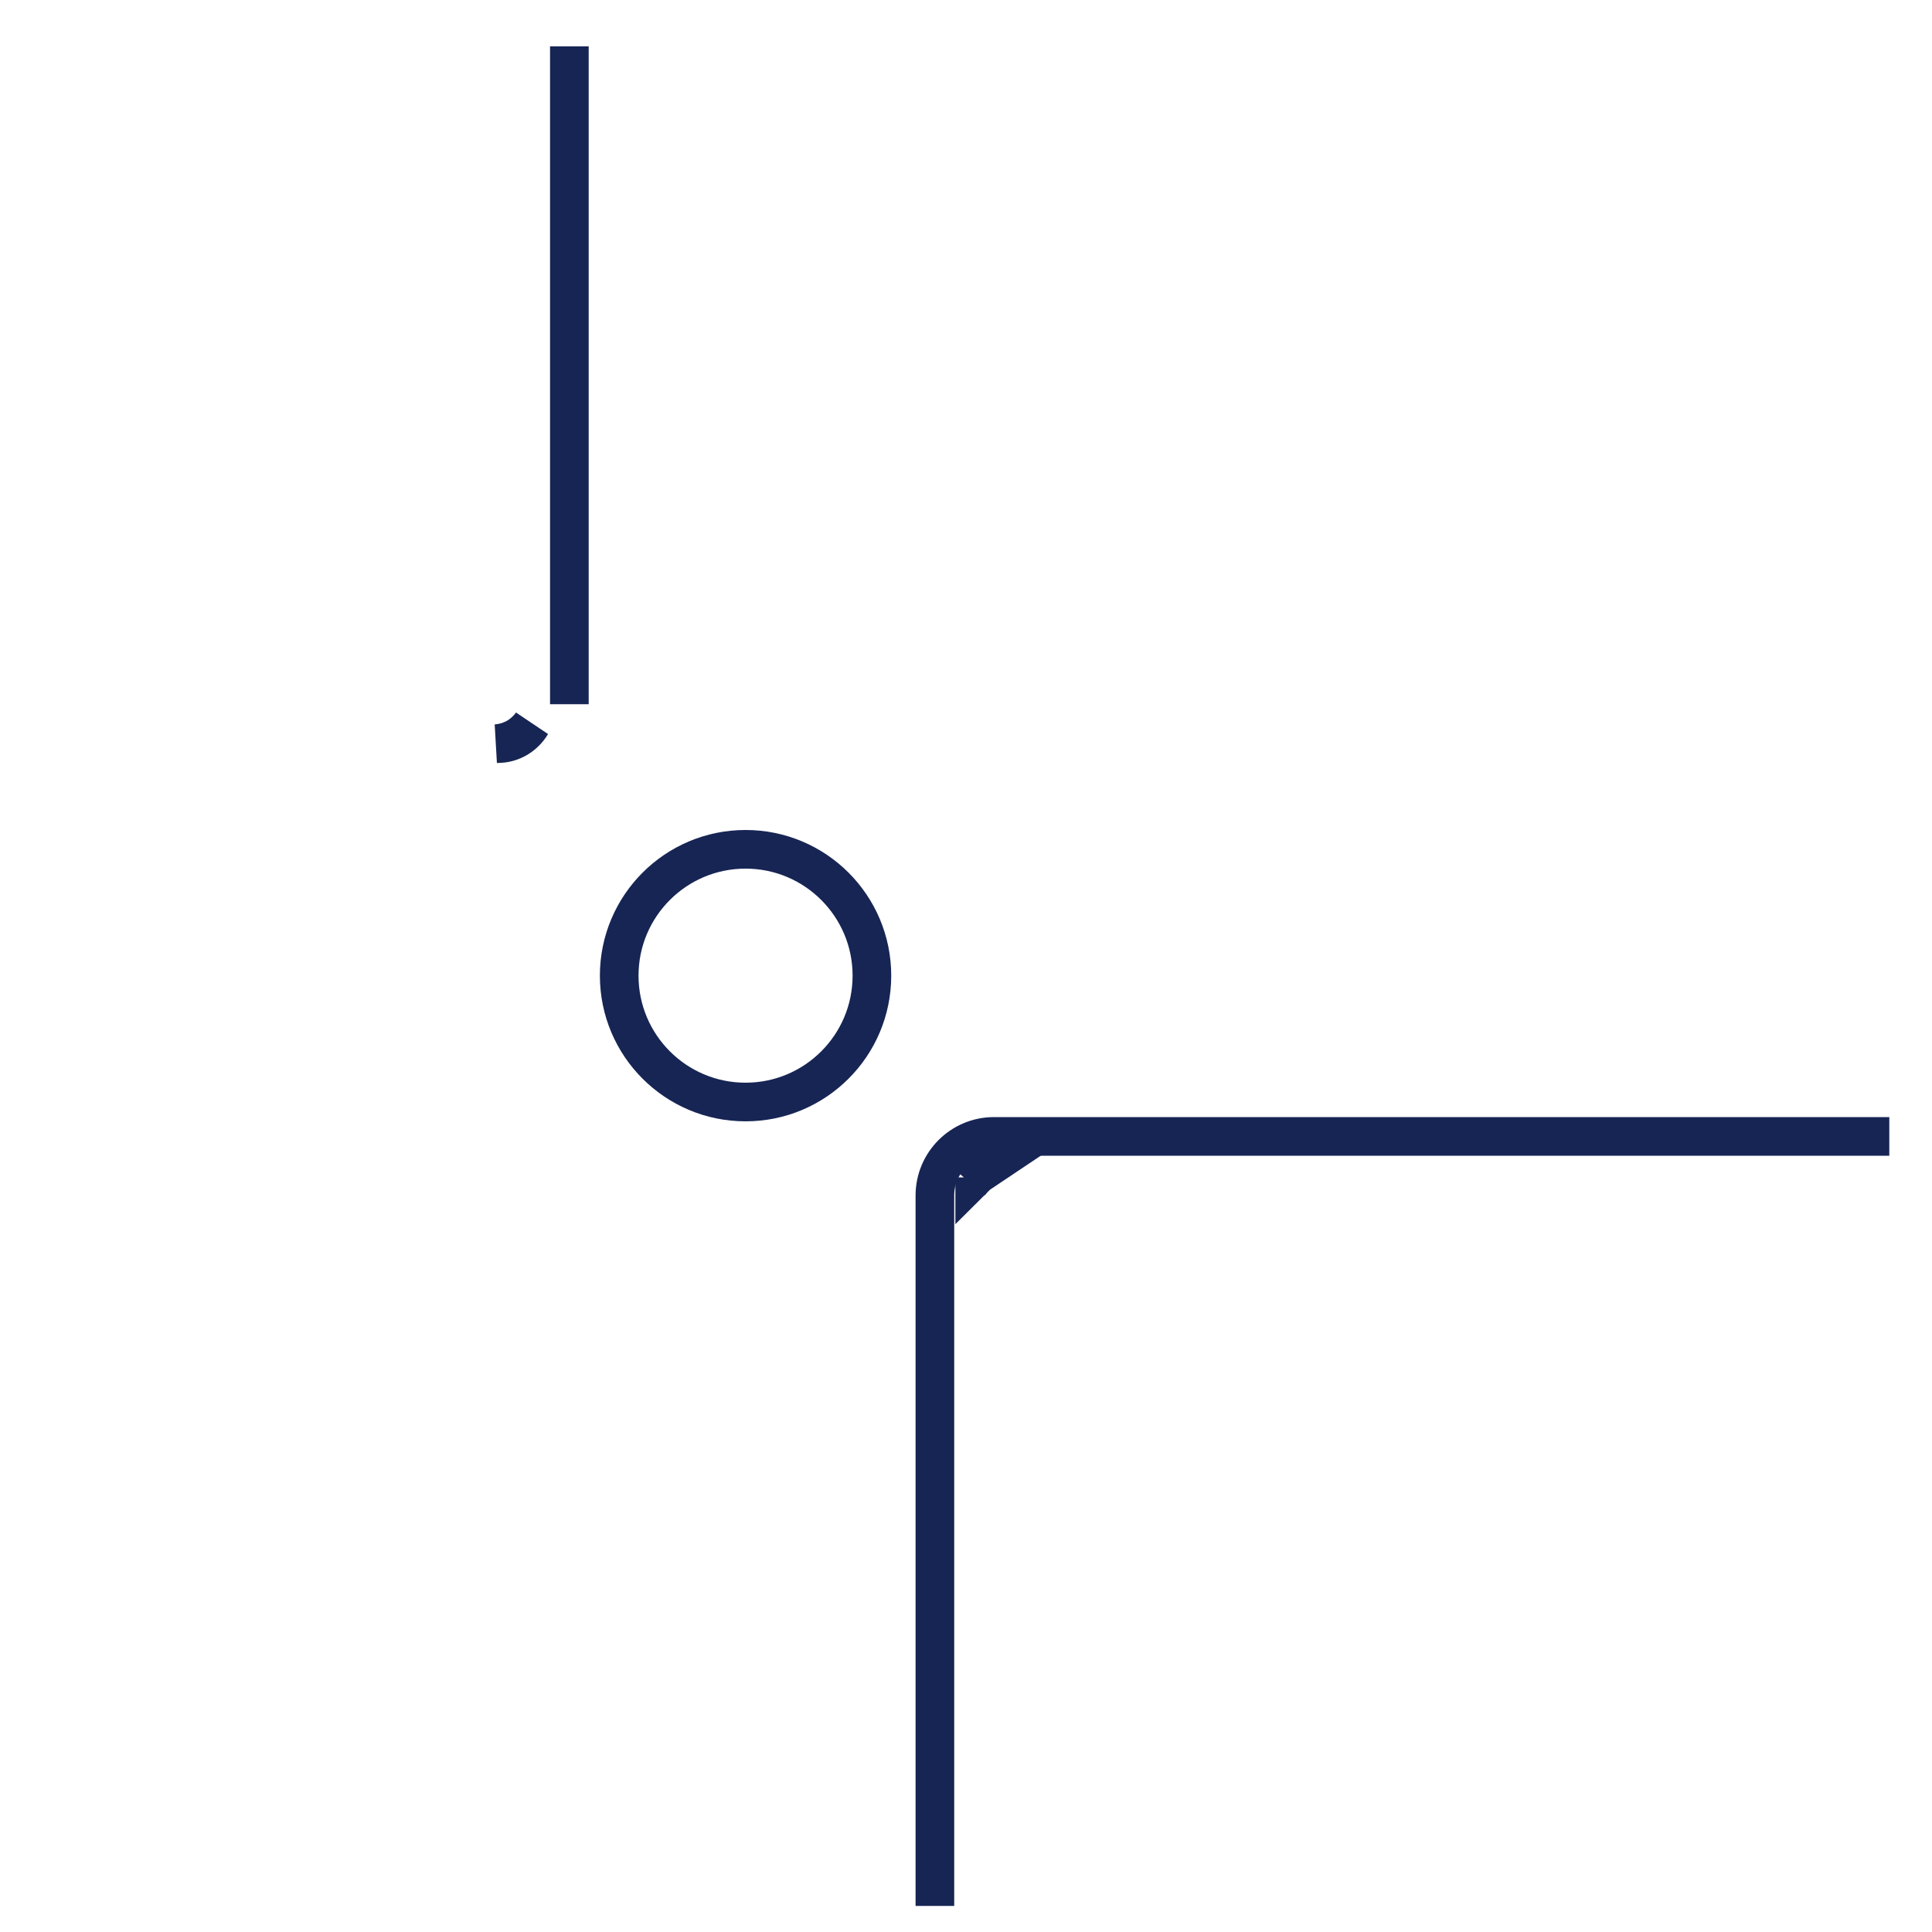 <svg id="Layer_1" xmlns="http://www.w3.org/2000/svg" viewBox="0 0 100 100">
  <defs>
    <style>
      .outline { stroke: #172554; stroke-width: 2; stroke-miterlimit: 10; fill: none; }
    </style>
  </defs>
  <path class="outline" d="M50.45,60.95c.1-.1.22-.2.34-.28-.01,0-.03.02-.04.02-.18.13-.33.28-.47.45,0,.01-.01.02-.02.03.06-.08.12-.16.19-.23Z"/>
  <path class="outline" d="M26.46,38.31c-.23.1-.48.15-.74.18h.04c.75,0,1.39-.41,1.75-1.01-.27.36-.62.65-1.04.83Z"/>
  <path class="outline" d="M97.79,58.82h-46.34c-1.69,0-3.06,1.37-3.06,3.06v36.77"/>
  <path class="outline" d="M29.47,36.45V2.4"/>
  <circle class="outline" cx="38.59" cy="50.5" r="6.54"/>
</svg>
